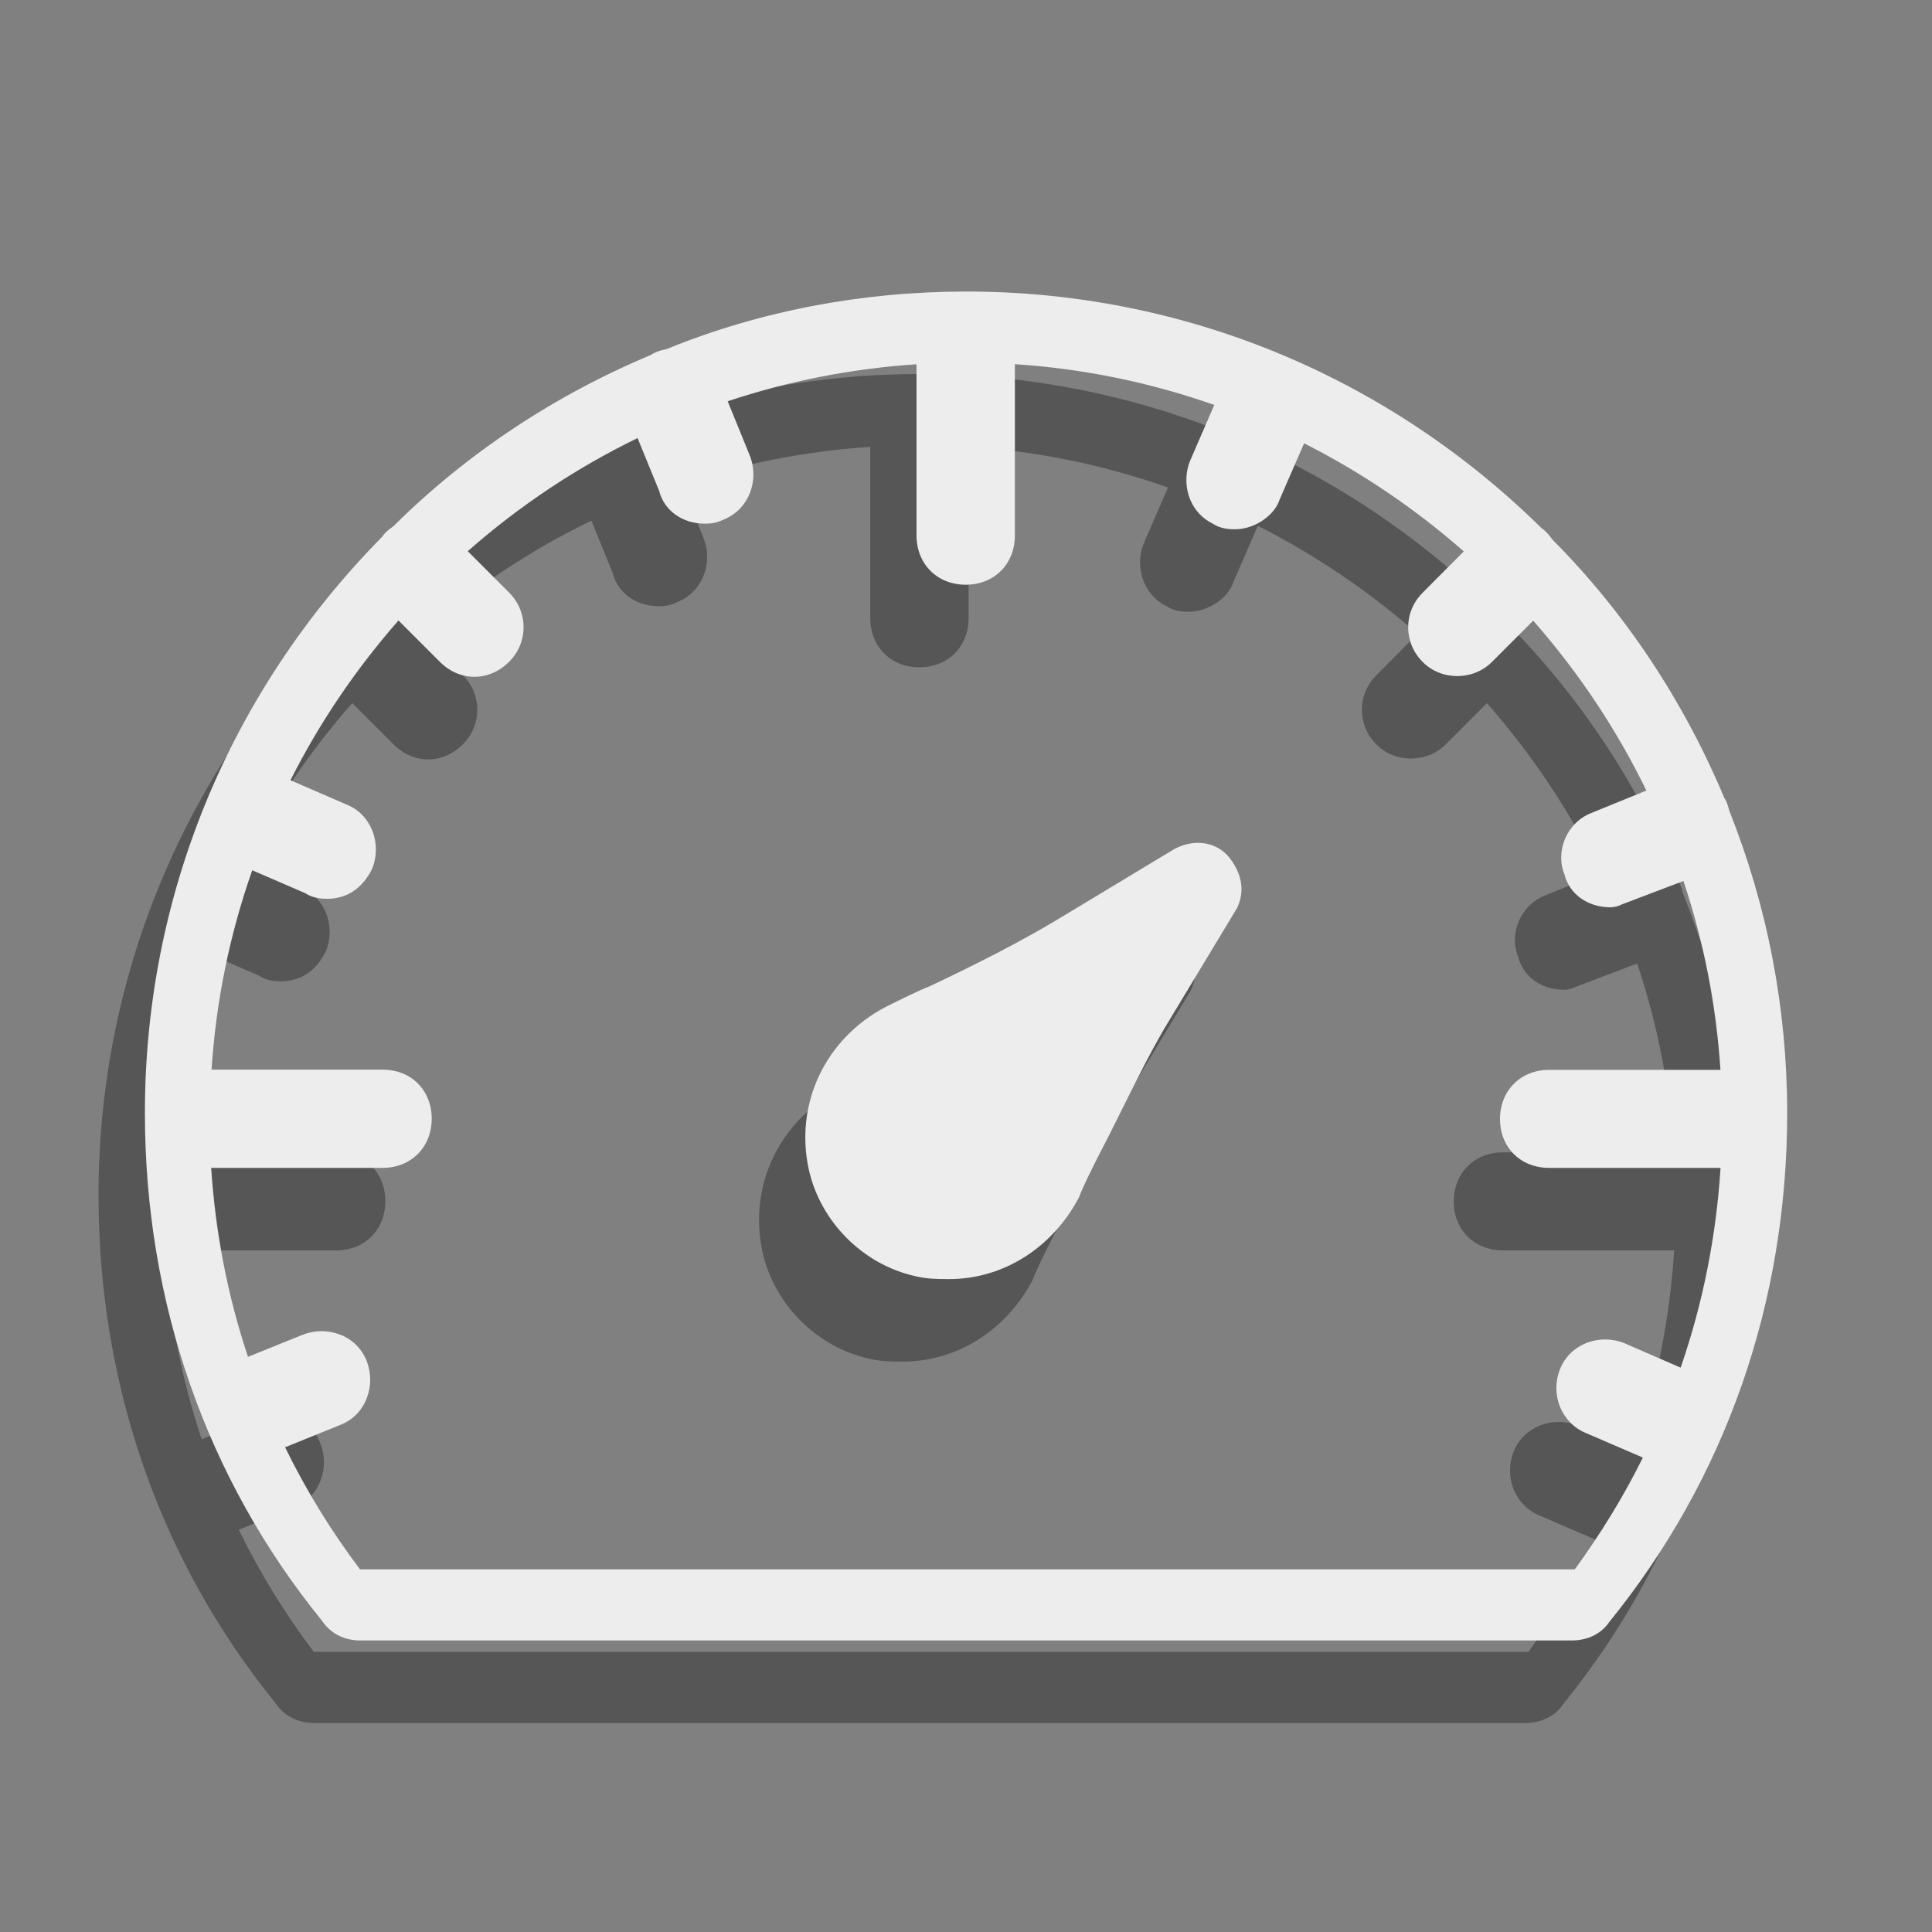 <?xml version="1.0" encoding="utf-8"?>
<!-- Generator: Adobe Illustrator 21.1.0, SVG Export Plug-In . SVG Version: 6.00 Build 0)  -->
<svg version="1.1" id="Layer_1" xmlns="http://www.w3.org/2000/svg" xmlns:xlink="http://www.w3.org/1999/xlink" x="0px" y="0px"
	 viewBox="0 0 20 20" style="enable-background:new 0 0 20 20;" xml:space="preserve">
<rect x="0" y="0" width="20" height="20" fill="#808080" stroke="none"/>
<style type="text/css">
	.st0{opacity:0.33;}
	.st1{fill:#EDEDED;}
</style>
<g id="Dashboard_1_" class="st0">
	<g>
		<path d="M11.683,9.64l-1.232,0.743c-0.37,0.22-0.792,0.438-1.307,0.681c-0.133,0.053-0.292,0.133-0.455,0.214
			c-0.624,0.327-0.945,1.003-0.795,1.684c0.12,0.54,0.561,0.982,1.099,1.102c0.125,0.031,0.247,0.031,0.354,0.031
			c0.552,0,1.063-0.316,1.342-0.843c0.048-0.124,0.123-0.273,0.196-0.418c0.086-0.164,0.171-0.333,0.254-0.502
			c0.137-0.275,0.278-0.56,0.433-0.827l0.753-1.248c0.057-0.116,0.093-0.298-0.071-0.517C12.126,9.574,11.901,9.529,11.683,9.64z"/>
		<path d="M17.421,9.245c-0.005-0.025-0.014-0.051-0.023-0.076c-0.011-0.026-0.023-0.052-0.026-0.052c0,0,0,0.001,0,0.002
			c-0.423-1.011-1.029-1.923-1.782-2.68c-0.017-0.025-0.037-0.05-0.062-0.075c-0.02-0.02-0.041-0.038-0.044-0.038
			c0,0,0,0,0.001,0.002c-1.606-1.584-3.723-2.456-5.961-2.456c-1.085,0-2.143,0.203-3.104,0.596C6.384,4.475,6.35,4.485,6.324,4.495
			c-0.033,0.013-0.063,0.03-0.055,0.03l0,0c-1.01,0.422-1.921,1.028-2.675,1.777c-0.028,0.02-0.055,0.041-0.08,0.065
			C3.489,6.391,3.477,6.411,3.476,6.412C1.892,8.019,1.02,10.135,1.02,12.374c0,1.963,0.638,3.786,1.831,5.255
			c0.089,0.134,0.23,0.207,0.4,0.207h12.54c0.169,0,0.309-0.073,0.387-0.19c1.206-1.486,1.843-3.309,1.843-5.272
			C18.021,11.294,17.819,10.242,17.421,9.245z M15.558,12.944h1.773c-0.045,0.708-0.183,1.402-0.413,2.068l-0.586-0.255
			c-0.263-0.103-0.562,0.015-0.662,0.269c-0.052,0.13-0.051,0.275,0.004,0.403c0.053,0.12,0.147,0.212,0.257,0.257l0.596,0.257
			c-0.201,0.405-0.439,0.792-0.705,1.157H3.248c-0.299-0.396-0.559-0.82-0.776-1.264l0.576-0.233
			c0.129-0.052,0.226-0.152,0.273-0.285c0.045-0.121,0.043-0.256-0.006-0.38c-0.052-0.127-0.152-0.225-0.284-0.272
			c-0.121-0.045-0.257-0.042-0.381,0.007L2.088,14.9c-0.21-0.63-0.337-1.286-0.381-1.956h1.773c0.295,0,0.509-0.214,0.509-0.509
			c0-0.295-0.212-0.508-0.508-0.508H1.711c0.046-0.706,0.187-1.398,0.421-2.064L2.681,10.1c0.086,0.058,0.187,0.058,0.228,0.058
			c0.2,0,0.363-0.104,0.465-0.312C3.479,9.581,3.36,9.284,3.112,9.185L2.528,8.932c0.3-0.596,0.676-1.15,1.118-1.654l0.428,0.428
			c0.207,0.207,0.509,0.207,0.717,0c0.2-0.2,0.2-0.517,0-0.717L4.363,6.56c0.535-0.47,1.124-0.863,1.759-1.171l0.222,0.545
			c0.051,0.205,0.241,0.341,0.474,0.341c0.054,0,0.118-0.004,0.197-0.044c0.253-0.101,0.372-0.399,0.267-0.663L7.054,5.009
			c0.632-0.211,1.287-0.339,1.955-0.383v1.773c0,0.295,0.214,0.509,0.509,0.509s0.509-0.214,0.509-0.509V4.624
			c0.706,0.046,1.399,0.188,2.064,0.422l-0.251,0.58c-0.052,0.13-0.05,0.276,0.004,0.404c0.046,0.109,0.129,0.195,0.232,0.245
			c0.086,0.058,0.188,0.058,0.229,0.058c0.203,0,0.409-0.142,0.462-0.306l0.254-0.584c0.596,0.302,1.15,0.677,1.653,1.119
			l-0.426,0.428c-0.2,0.2-0.2,0.516,0.001,0.717c0.195,0.196,0.523,0.193,0.716,0l0.428-0.428c0.469,0.535,0.863,1.124,1.171,1.759
			l-0.572,0.233c-0.254,0.101-0.373,0.397-0.276,0.634c0.051,0.205,0.241,0.341,0.474,0.341c0.055,0,0.099-0.018,0.116-0.028
			l0.642-0.244c0.211,0.63,0.339,1.286,0.383,1.955h-1.773c-0.295,0-0.509,0.214-0.509,0.509
			C15.049,12.73,15.262,12.944,15.558,12.944z"/>
	</g>
</g>
<g id="Layer_1_1_">
</g>
<g id="Layer_1_2_">
</g>
<g id="Dashboard">
	<g>
		<path class="st1" d="M12.162,8.786l-1.232,0.743c-0.37,0.22-0.792,0.438-1.307,0.681c-0.133,0.053-0.292,0.133-0.455,0.214
			c-0.624,0.327-0.945,1.003-0.795,1.684c0.12,0.54,0.561,0.982,1.099,1.102c0.125,0.031,0.247,0.031,0.354,0.031
			c0.552,0,1.063-0.316,1.342-0.843c0.048-0.124,0.123-0.273,0.196-0.418c0.086-0.164,0.171-0.333,0.254-0.502
			c0.137-0.275,0.278-0.56,0.433-0.827l0.753-1.248c0.057-0.116,0.093-0.298-0.071-0.517C12.605,8.72,12.38,8.675,12.162,8.786z"/>
		<path class="st1" d="M17.901,8.391c-0.005-0.025-0.014-0.051-0.023-0.076c-0.011-0.026-0.023-0.052-0.026-0.052
			c0,0,0,0.001,0,0.002c-0.423-1.011-1.029-1.923-1.782-2.68c-0.017-0.025-0.037-0.05-0.062-0.075
			c-0.02-0.02-0.041-0.038-0.044-0.038c0,0,0,0,0.001,0.002c-1.606-1.584-3.723-2.456-5.961-2.456c-1.085,0-2.143,0.203-3.104,0.596
			C6.863,3.621,6.829,3.63,6.803,3.641C6.77,3.654,6.74,3.67,6.748,3.67l0,0c-1.01,0.422-1.921,1.028-2.675,1.777
			c-0.028,0.02-0.055,0.041-0.08,0.065C3.968,5.537,3.956,5.557,3.955,5.558C2.371,7.164,1.5,9.28,1.5,11.52
			c0,1.963,0.638,3.786,1.831,5.255c0.089,0.134,0.23,0.207,0.4,0.207h12.54c0.169,0,0.309-0.073,0.387-0.19
			c1.206-1.486,1.843-3.309,1.843-5.272C18.5,10.44,18.298,9.388,17.901,8.391z M16.038,12.09h1.773
			c-0.045,0.709-0.183,1.402-0.413,2.068l-0.586-0.255c-0.263-0.103-0.562,0.015-0.662,0.269c-0.052,0.13-0.051,0.275,0.004,0.403
			c0.053,0.12,0.147,0.212,0.257,0.257l0.596,0.257c-0.201,0.405-0.439,0.792-0.705,1.157H3.727
			c-0.299-0.396-0.559-0.82-0.776-1.264l0.576-0.233c0.129-0.052,0.226-0.152,0.273-0.285c0.045-0.121,0.043-0.256-0.006-0.38
			c-0.052-0.127-0.152-0.225-0.284-0.272c-0.121-0.045-0.257-0.042-0.381,0.007l-0.562,0.227c-0.21-0.63-0.337-1.286-0.381-1.956
			H3.96c0.295,0,0.509-0.214,0.509-0.509s-0.212-0.508-0.508-0.508H2.19c0.046-0.706,0.187-1.398,0.421-2.064L3.16,9.246
			c0.086,0.058,0.187,0.058,0.228,0.058c0.2,0,0.363-0.104,0.465-0.312C3.958,8.727,3.839,8.43,3.591,8.33L3.007,8.077
			c0.3-0.596,0.676-1.15,1.118-1.654l0.428,0.428c0.207,0.207,0.509,0.207,0.717,0c0.2-0.2,0.2-0.517,0-0.717L4.842,5.706
			C5.376,5.236,5.966,4.843,6.6,4.535L6.823,5.08c0.051,0.205,0.241,0.341,0.474,0.341c0.054,0,0.118-0.004,0.197-0.044
			c0.253-0.101,0.372-0.399,0.267-0.663L7.533,4.154c0.632-0.211,1.287-0.339,1.955-0.383v1.773c0,0.295,0.214,0.509,0.509,0.509
			s0.509-0.214,0.509-0.509V3.77c0.706,0.046,1.399,0.188,2.064,0.422l-0.251,0.58c-0.052,0.13-0.05,0.276,0.004,0.404
			c0.046,0.109,0.129,0.195,0.232,0.245c0.086,0.058,0.188,0.058,0.229,0.058c0.203,0,0.409-0.142,0.462-0.306l0.254-0.584
			c0.596,0.302,1.15,0.677,1.653,1.119l-0.426,0.428c-0.2,0.2-0.2,0.516,0.001,0.717c0.195,0.196,0.523,0.193,0.716,0l0.428-0.428
			c0.469,0.535,0.863,1.124,1.171,1.759l-0.572,0.233c-0.254,0.101-0.373,0.397-0.276,0.634c0.051,0.205,0.241,0.341,0.474,0.341
			c0.055,0,0.099-0.018,0.116-0.028l0.642-0.244c0.211,0.63,0.339,1.286,0.383,1.955h-1.773c-0.295,0-0.509,0.214-0.509,0.509
			S15.741,12.09,16.038,12.09z"/>
	</g>
</g>
</svg>
